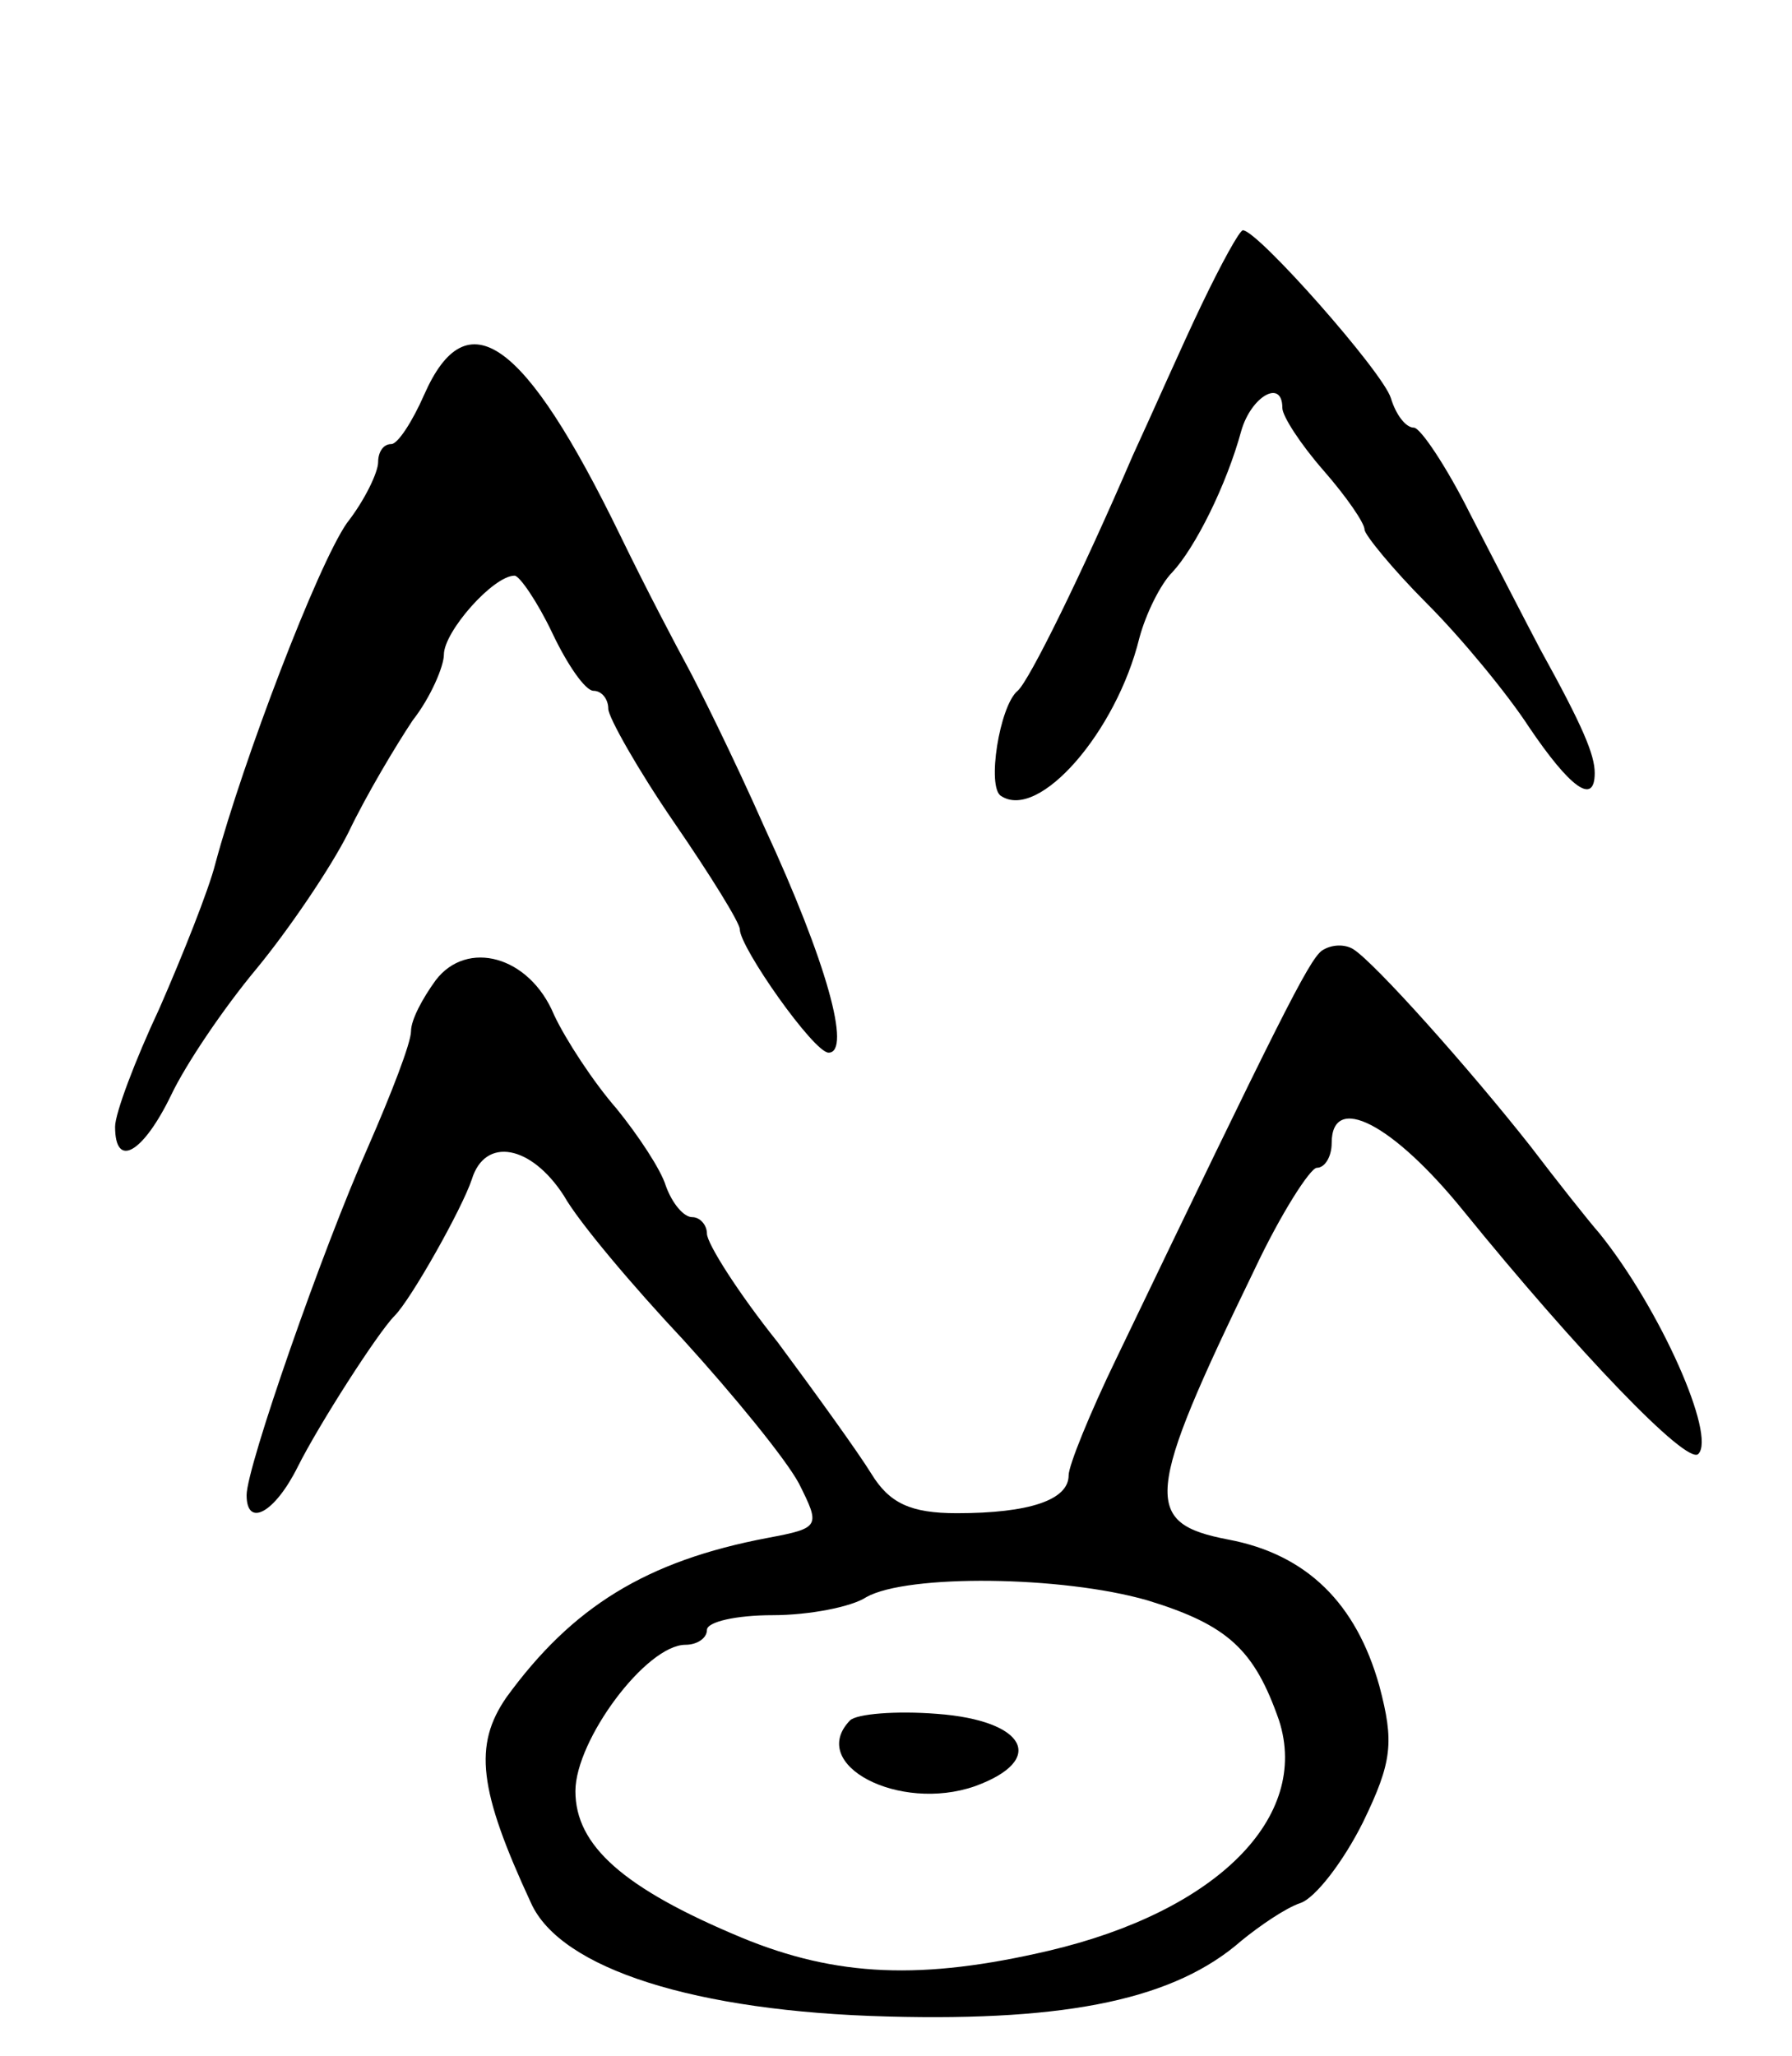 <svg version="1.0" xmlns="http://www.w3.org/2000/svg"
 width="109pt" height="125pt" viewBox="0 0 109 125"
 preserveAspectRatio="xMidYMid meet">
<g transform="translate(0,125) scale(0.1,-0.1)"
fill="#000000" stroke="none">
<path d="M731 1065 c-12 -25 -30 -66 -42 -92 -31 -72 -63 -137 -70 -143 -11
-9 -19 -59 -10 -64 23 -15 70 39 84 96 4 15 13 33 20 40 14 15 33 53 42 86 6
21 25 32 25 14 0 -5 11 -22 25 -38 14 -16 25 -32 25 -36 0 -3 17 -24 38 -45
21 -21 49 -55 62 -75 25 -37 40 -48 40 -28 0 11 -7 28 -33 75 -9 17 -28 54
-43 83 -14 28 -30 52 -34 52 -5 0 -11 8 -14 18 -5 16 -81 102 -90 102 -2 0
-13 -20 -25 -45z"/>
<path d="M258 1010 c-7 -16 -16 -30 -20 -30 -5 0 -8 -5 -8 -11 0 -6 -8 -23
-19 -37 -18 -26 -63 -144 -80 -207 -4 -16 -20 -56 -34 -88 -15 -32 -27 -64
-27 -72 0 -26 17 -16 34 19 9 19 32 53 52 77 19 23 45 61 56 83 11 23 29 53
39 68 11 14 19 33 19 40 0 14 30 48 43 48 3 0 14 -16 23 -35 9 -19 20 -35 25
-35 5 0 9 -5 9 -11 0 -5 18 -37 40 -69 22 -32 40 -61 40 -65 0 -11 45 -75 54
-75 14 0 -1 55 -39 137 -19 43 -41 87 -47 98 -6 11 -25 47 -41 80 -58 119 -93
144 -119 85z"/>
<path d="M804 672 c-8 -6 -26 -42 -125 -248 -16 -33 -29 -65 -29 -71 0 -15
-24 -23 -68 -23 -28 0 -41 6 -52 24 -8 13 -34 49 -57 80 -24 30 -43 60 -43 66
0 5 -4 10 -9 10 -5 0 -12 8 -16 19 -3 10 -17 31 -30 47 -14 16 -31 42 -38 57
-15 36 -53 46 -72 21 -8 -11 -15 -24 -15 -31 0 -7 -12 -38 -26 -70 -28 -63
-74 -195 -74 -212 0 -20 17 -11 31 17 13 26 49 82 59 92 10 10 41 65 47 83 8
26 36 21 56 -10 9 -16 42 -55 73 -88 30 -33 62 -72 70 -87 13 -26 13 -27 -19
-33 -74 -14 -119 -42 -159 -97 -20 -29 -17 -56 15 -125 18 -40 100 -66 217
-69 111 -3 175 11 215 46 11 9 27 20 36 23 9 3 26 25 38 49 18 37 19 49 10 83
-14 50 -44 80 -92 89 -52 10 -51 26 16 164 16 34 34 62 38 62 5 0 9 7 9 15 0
31 37 12 80 -41 69 -85 136 -155 143 -148 11 11 -23 88 -60 134 -7 8 -26 32
-42 53 -37 47 -95 112 -108 120 -5 3 -13 3 -19 -1z m-106 -395 c49 -15 65 -30
80 -73 19 -59 -38 -116 -140 -140 -77 -18 -129 -16 -187 8 -72 30 -101 56
-101 89 0 31 43 89 67 89 7 0 13 4 13 9 0 5 18 9 40 9 22 0 48 5 57 11 25 14
119 13 171 -2z"/>
<path d="M517 204 c-26 -27 30 -56 76 -40 44 16 31 40 -23 44 -25 2 -49 0 -53
-4z"/>
</g>
</svg>
